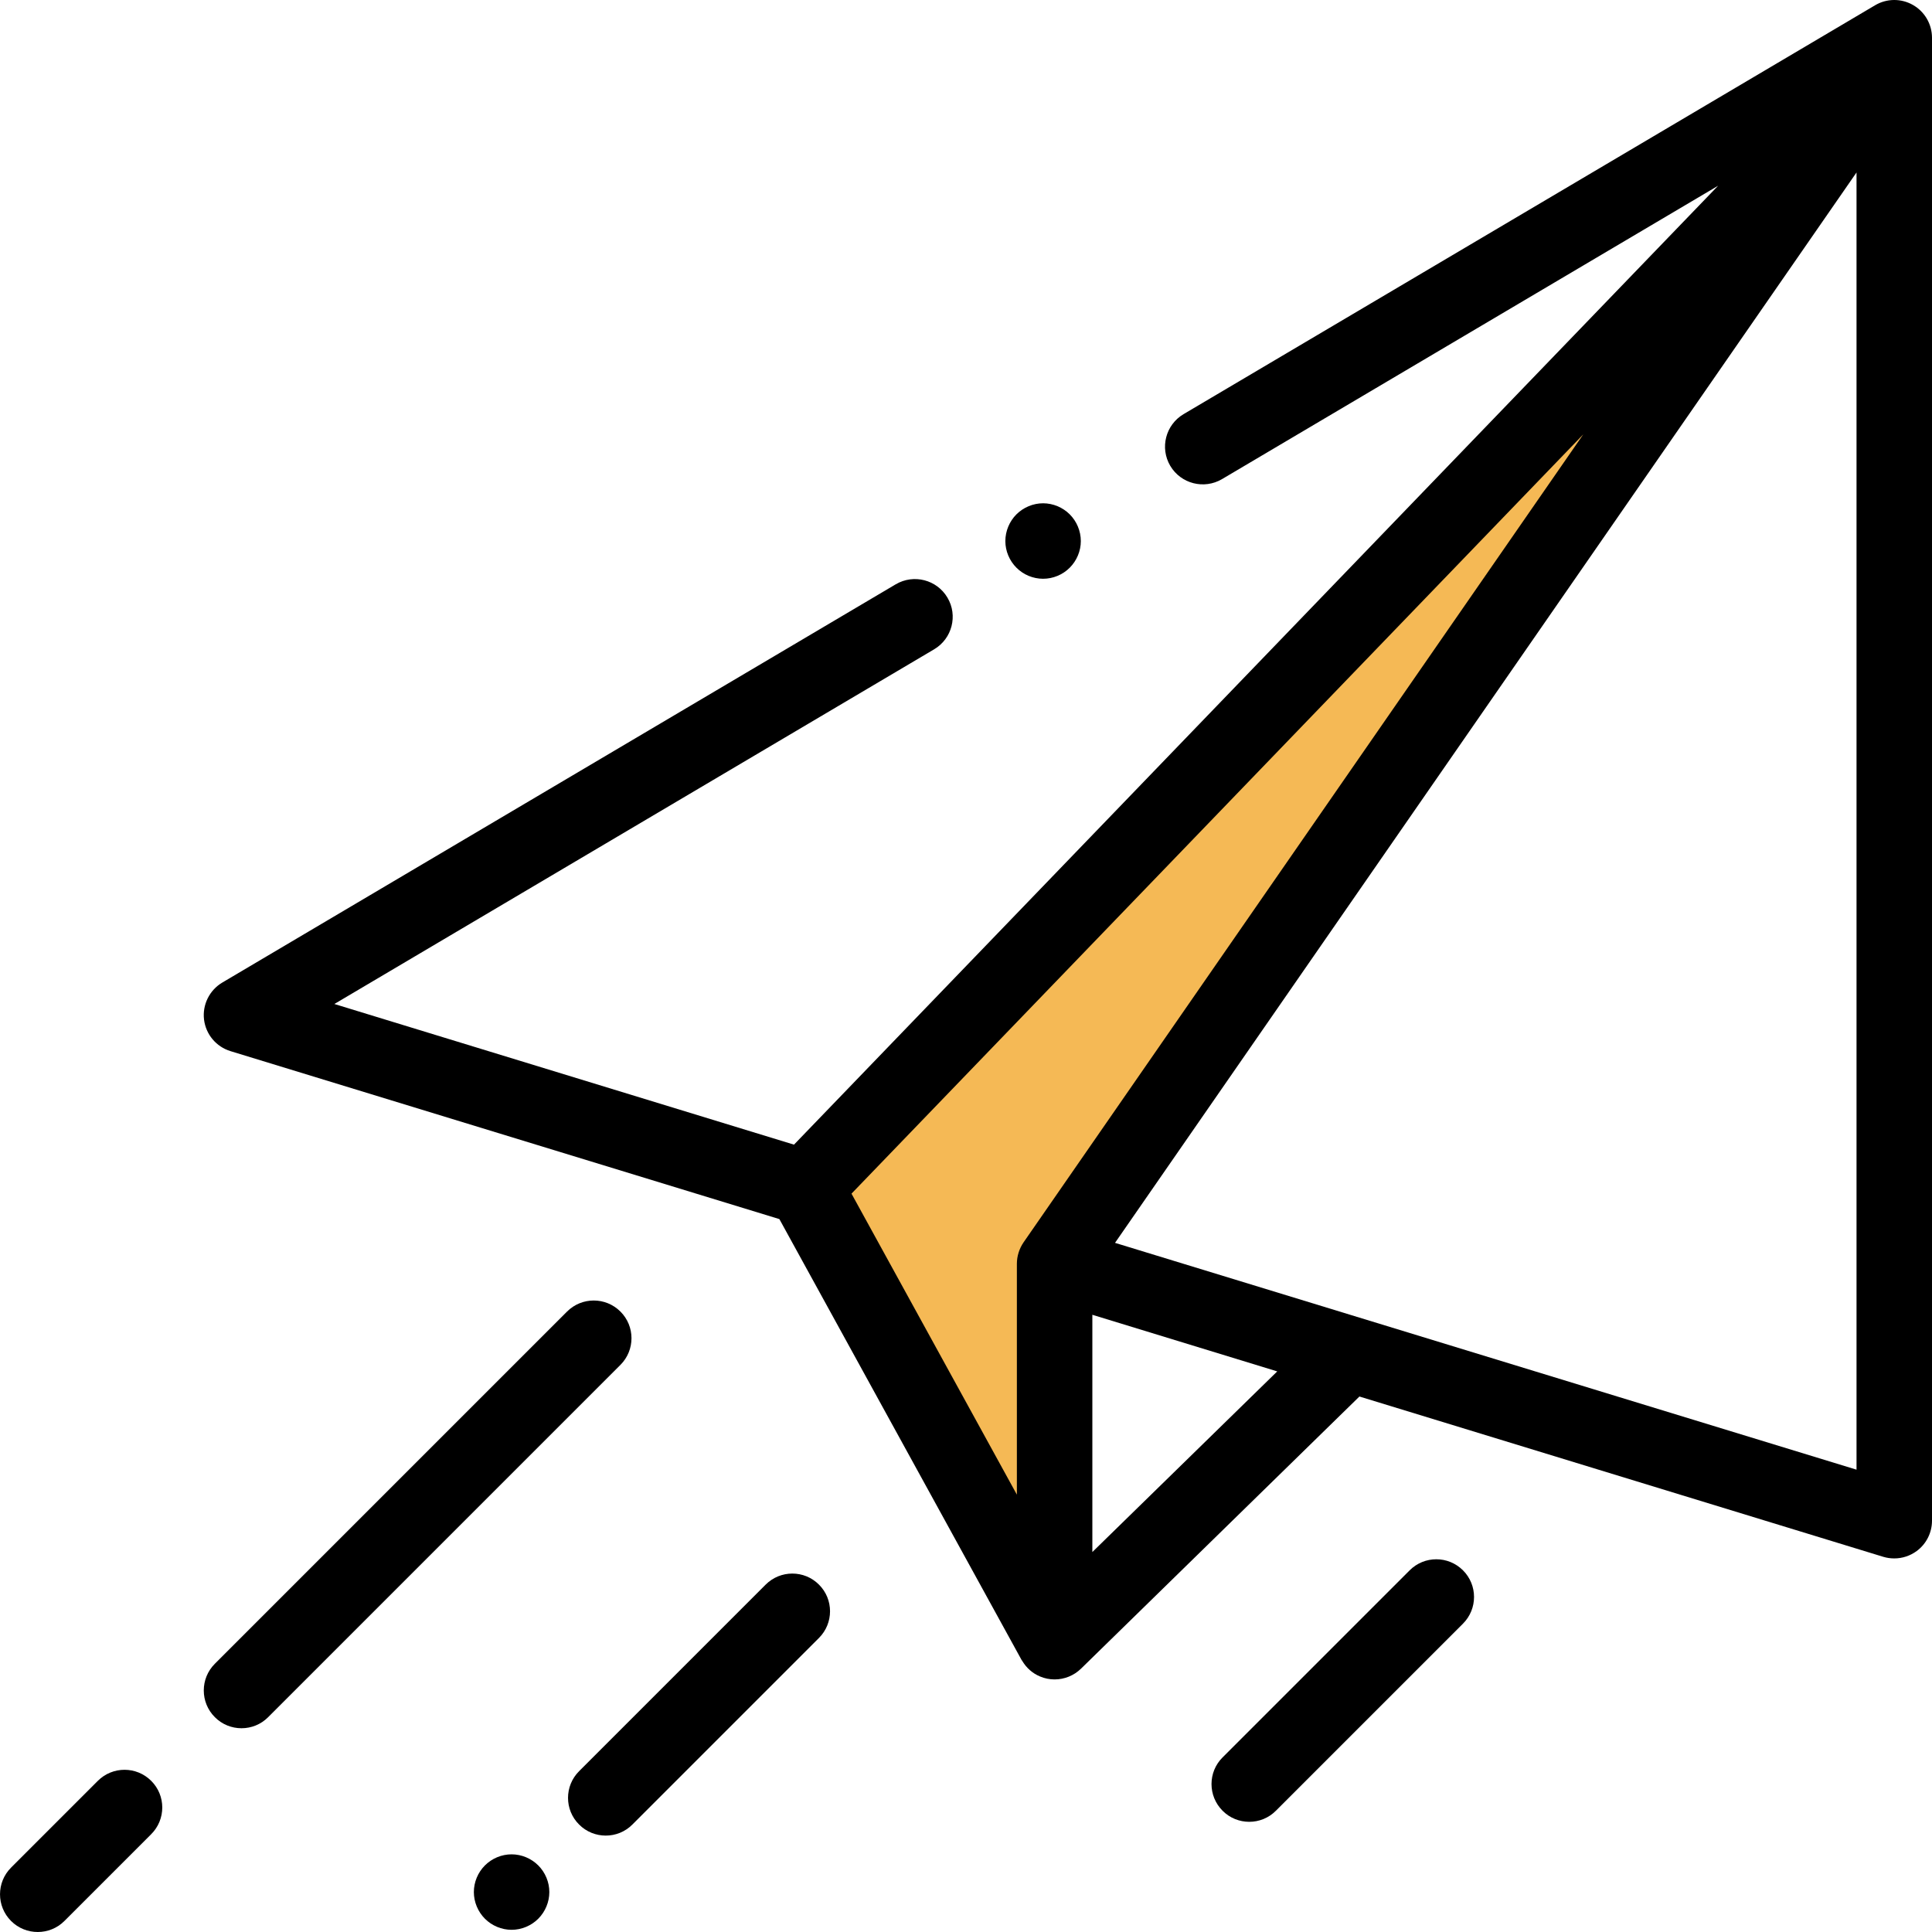 <?xml version="1.0" encoding="utf-8"?>
<svg width="30px" height="30px" viewbox="0 0 30 30" version="1.1" xmlns:xlink="http://www.w3.org/1999/xlink" xmlns="http://www.w3.org/2000/svg">
  <defs>
    <path d="M0 0L30 0L30 30L0 30L0 0Z" id="path_1" />
    <clipPath id="mask_1">
      <use xlink:href="#path_1" />
    </clipPath>
  </defs>
  <g id="paper-plane">
    <path d="M0 0L30 0L30 30L0 30L0 0Z" id="Background" fill="none" fill-rule="evenodd" stroke="none" />
    <g clip-path="url(#mask_1)">
      <path d="M6373.82 462.084L3832.41 7436.93L3567.51 8163.96L3567.51 10605.3L4533.22 8810.92L4040.02 7060.62" transform="translate(16.376 1.113)" id="Polyline" fill="#F5C86E" fill-rule="evenodd" stroke="none" />
      <path d="M5373 7218.83L1638.75 6193.77L12879.6 229.688L12879.6 9279.43L7259.18 7736.6" transform="translate(3.75 0.586)" id="Polyline" fill="#FAE196" fill-rule="evenodd" stroke="none" />
      <path d="M3.875 24.379L0 17.326L16.698 0L4.235 17.991L3.875 24.379Z" transform="translate(12.501 1.113)" id="Polygon" fill="#F5B955" fill-rule="evenodd" stroke="none" />
      <path d="M26.54 0.077C26.358 -0.027 26.133 -0.026 25.952 0.082L15.214 6.431C14.936 6.596 14.843 6.955 15.008 7.234C15.173 7.512 15.532 7.604 15.811 7.44L23.515 2.884L9.165 17.774L2.028 15.59L11.342 10.082C11.62 9.917 11.713 9.558 11.548 9.28C11.383 9.001 11.024 8.909 10.745 9.073L0.288 15.257C0.088 15.376 -0.023 15.601 0.004 15.831C0.032 16.062 0.193 16.254 0.415 16.322L8.938 18.93L12.698 25.774C12.702 25.781 12.706 25.787 12.711 25.793C12.773 25.897 12.867 25.983 12.985 26.032C13.058 26.063 13.135 26.078 13.212 26.078C13.362 26.078 13.51 26.02 13.622 25.911L17.945 21.685L26.079 24.174C26.135 24.191 26.192 24.199 26.25 24.199C26.374 24.199 26.496 24.16 26.599 24.084C26.748 23.974 26.836 23.799 26.836 23.613L26.836 0.586C26.836 0.376 26.723 0.181 26.54 0.077L26.54 0.077ZM21.421 6.745L12.73 19.291C12.663 19.389 12.626 19.505 12.626 19.625L12.626 23.209L10.058 18.535L21.421 6.745L21.421 6.745ZM13.798 24.1L13.798 20.416L16.669 21.295L13.798 24.1L13.798 24.1ZM14.15 19.299L25.664 2.678L25.664 22.821L14.15 19.299L14.15 19.299Z" transform="translate(3.164 -3.0517578E-05)" id="Shape" fill="#000000" fill-rule="evenodd" stroke="none" />
      <path d="M6.47 0.172C6.241 -0.057 5.87 -0.057 5.641 0.172L0.172 5.641C-0.057 5.87 -0.057 6.241 0.172 6.47C0.286 6.585 0.436 6.642 0.586 6.642C0.736 6.642 0.886 6.585 1 6.47L6.47 1C6.699 0.771 6.699 0.4 6.47 0.172L6.47 0.172Z" transform="translate(3.164 20.194)" id="Shape" fill="#000000" fill-rule="evenodd" stroke="none" />
      <path d="M1.519 0.172L0.172 1.519C-0.057 1.748 -0.057 2.119 0.172 2.348C0.286 2.462 0.436 2.519 0.586 2.519C0.736 2.519 0.886 2.462 1 2.348L2.348 1C2.577 0.771 2.577 0.4 2.348 0.172C2.119 -0.057 1.748 -0.057 1.519 0.172L1.519 0.172Z" transform="translate(0 27.481)" id="Shape" fill="#000000" fill-rule="evenodd" stroke="none" />
      <path d="M0.586 0C0.431 0 0.281 0.063 0.172 0.172C0.063 0.281 0 0.431 0 0.586C0 0.74 0.063 0.891 0.172 1C0.281 1.109 0.432 1.172 0.586 1.172C0.74 1.172 0.891 1.109 1 1C1.109 0.891 1.172 0.74 1.172 0.586C1.172 0.431 1.109 0.281 1 0.172C0.891 0.063 0.74 0 0.586 0L0.586 0Z" transform="translate(7.358 28.794)" id="Shape" fill="#000000" fill-rule="evenodd" stroke="none" />
      <path d="M3.069 0.172L0.172 3.069C-0.057 3.298 -0.057 3.669 0.172 3.897C0.286 4.012 0.436 4.069 0.586 4.069C0.736 4.069 0.886 4.012 1 3.897L3.897 1C4.126 0.771 4.126 0.4 3.897 0.172C3.669 -0.057 3.298 -0.057 3.069 0.172L3.069 0.172Z" transform="translate(8.82 24.434)" id="Shape" fill="#000000" fill-rule="evenodd" stroke="none" />
      <path d="M3.077 0.172L0.172 3.077C-0.057 3.305 -0.057 3.676 0.172 3.905C0.286 4.02 0.436 4.077 0.586 4.077C0.736 4.077 0.886 4.02 1 3.905L3.905 1C4.134 0.771 4.134 0.4 3.905 0.172C3.676 -0.057 3.306 -0.057 3.077 0.172L3.077 0.172Z" transform="translate(18.812 24.212)" id="Shape" fill="#000000" fill-rule="evenodd" stroke="none" />
      <path d="M0.586 1.172C0.74 1.172 0.891 1.11 1 1C1.109 0.891 1.172 0.741 1.172 0.587C1.172 0.432 1.109 0.281 1 0.172C0.891 0.063 0.74 0 0.586 0C0.432 0 0.281 0.063 0.172 0.172C0.063 0.281 0 0.432 0 0.587C0 0.741 0.063 0.891 0.172 1C0.281 1.11 0.432 1.172 0.586 1.172L0.586 1.172Z" transform="translate(15.611 7.815)" id="Shape" fill="#000000" fill-rule="evenodd" stroke="none" />
    </g>
  </g>
</svg>